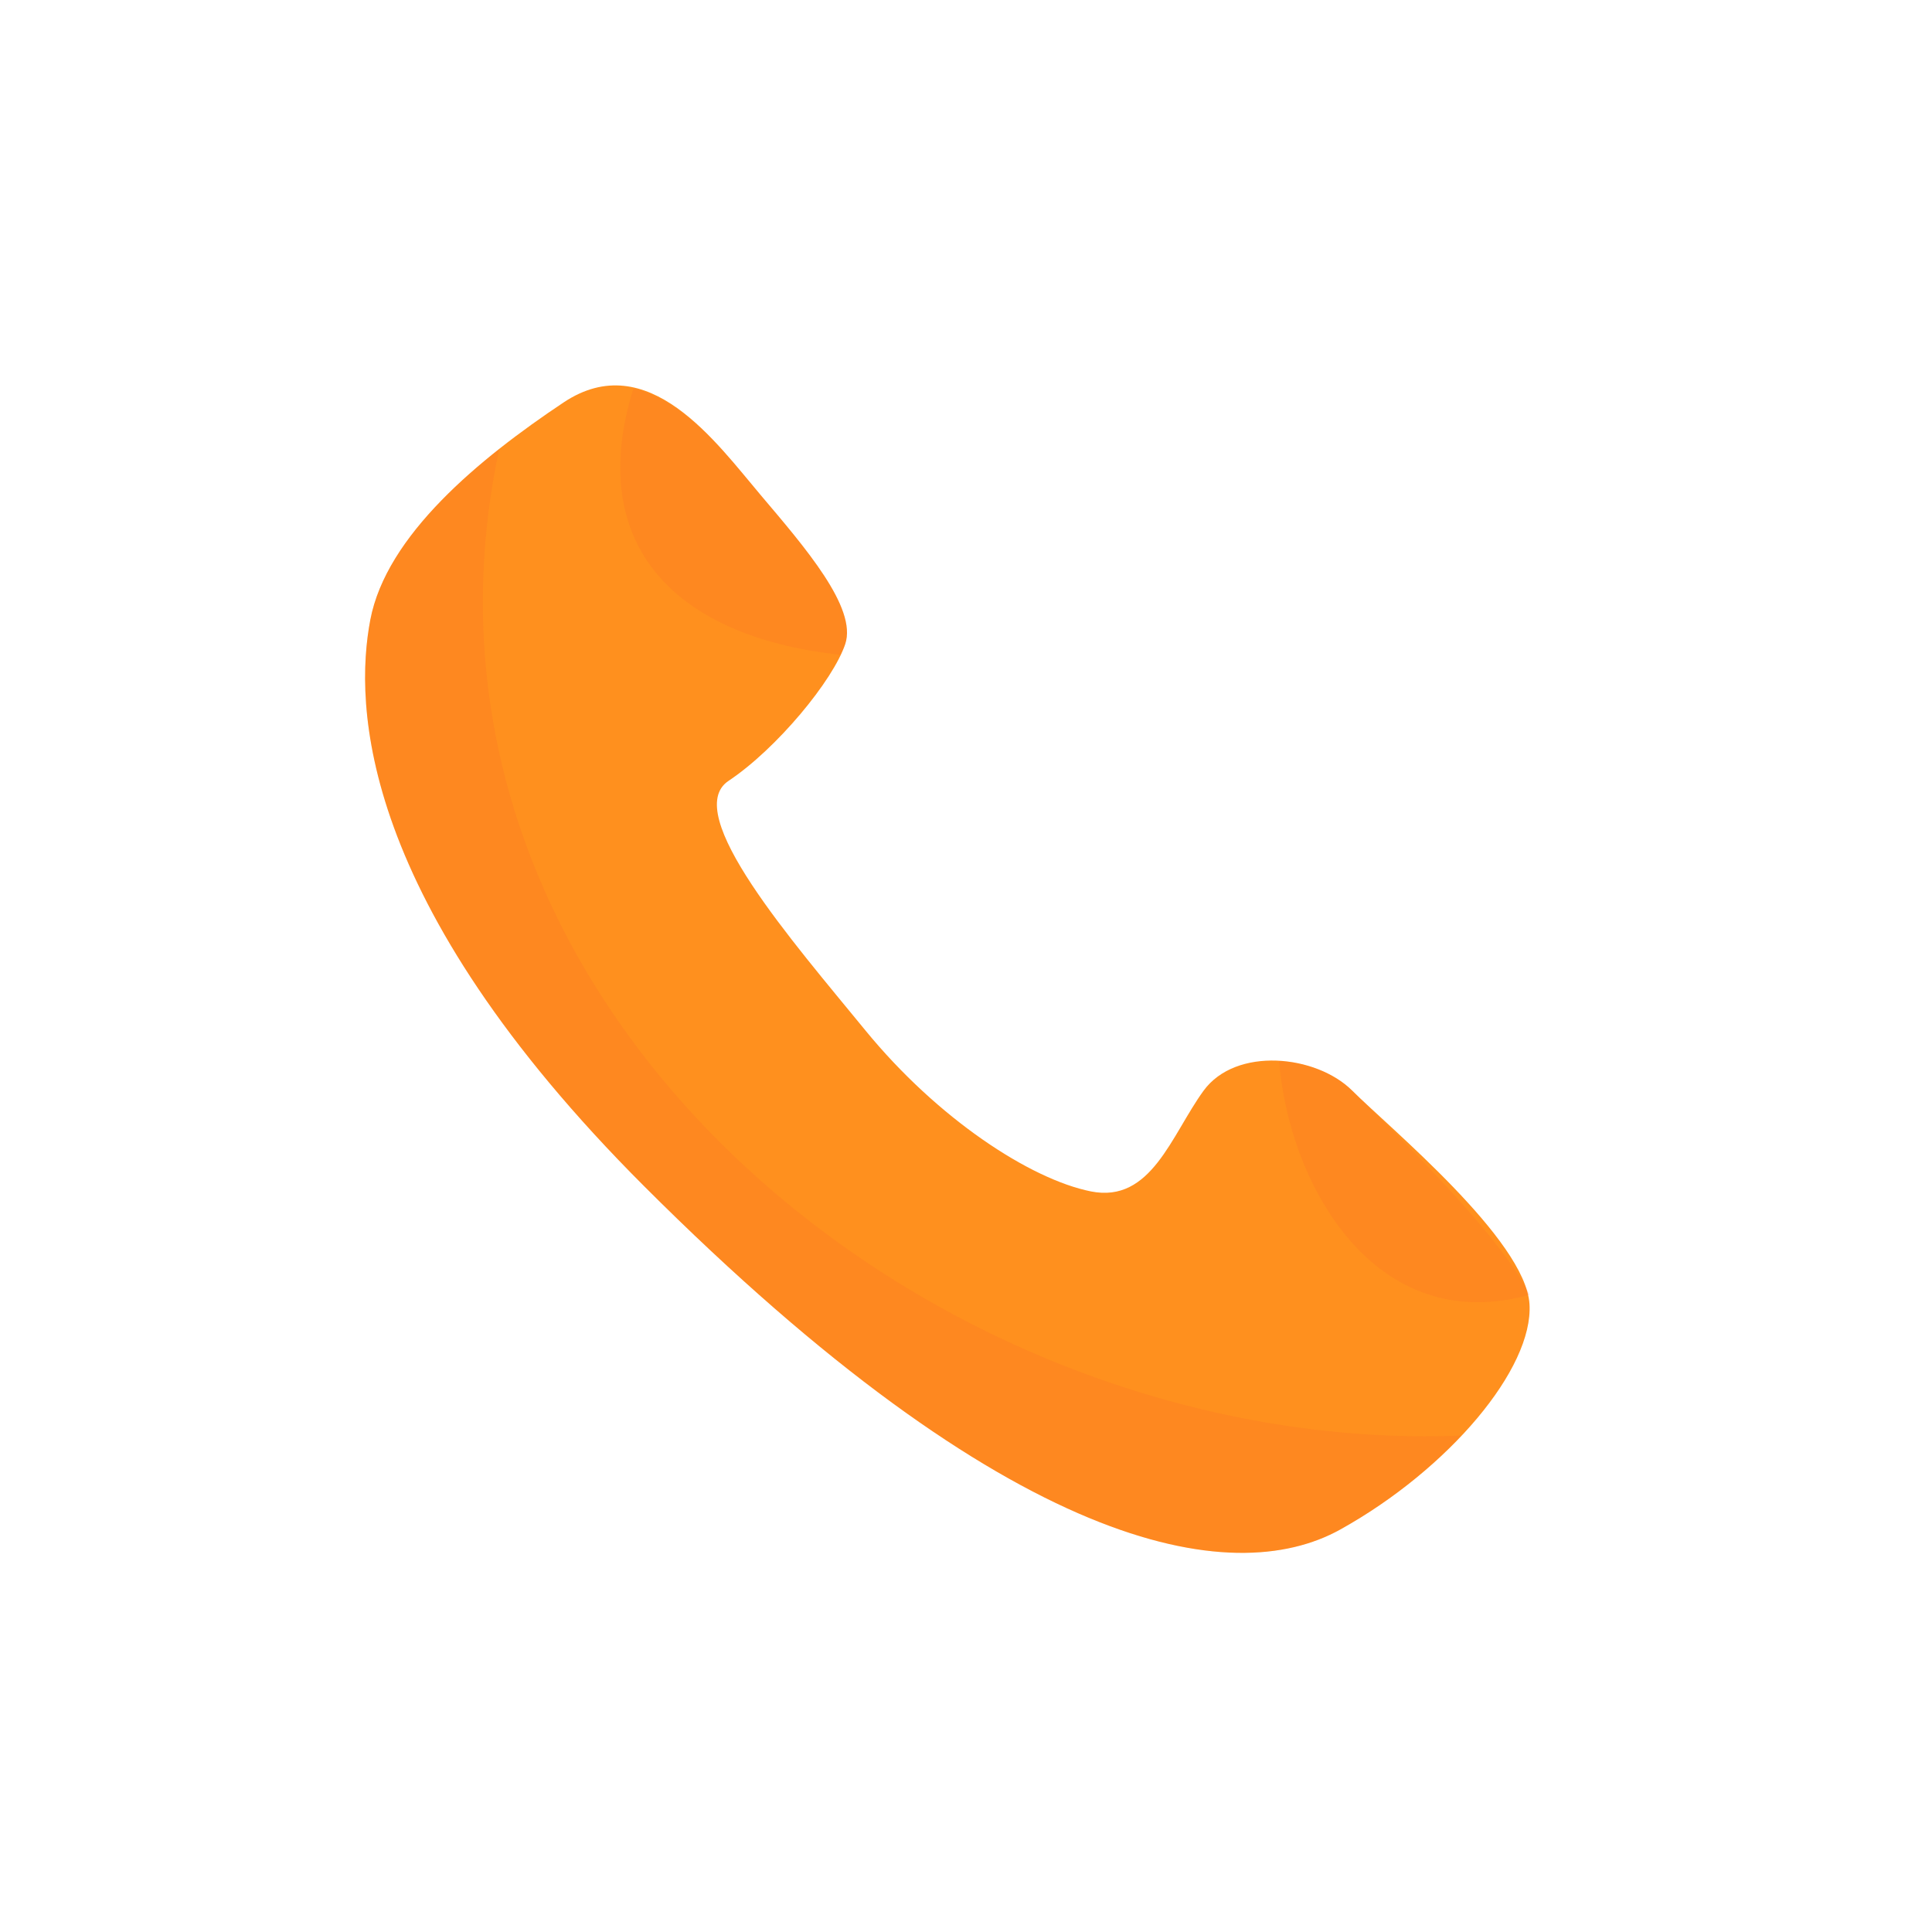 <?xml version="1.0" encoding="utf-8"?>
<!-- Generator: Adobe Illustrator 16.0.4, SVG Export Plug-In . SVG Version: 6.00 Build 0)  -->
<!DOCTYPE svg PUBLIC "-//W3C//DTD SVG 1.1//EN" "http://www.w3.org/Graphics/SVG/1.1/DTD/svg11.dtd">
<svg version="1.1" id="Layer_1" xmlns="http://www.w3.org/2000/svg" xmlns:xlink="http://www.w3.org/1999/xlink" x="0px" y="0px"
	 width="30px" height="30px" viewBox="0 0 30 30" enable-background="new 0 0 30 30" xml:space="preserve">
<g>
	<path fill="#FF901E" d="M10,18.417c5.688,5.688,9.125,6.271,10.812,5.333s3-2.5,2.938-3.5S21.562,17.5,21,16.938
		s-1.812-0.688-2.312,0s-0.811,1.75-1.749,1.562s-2.376-1.125-3.501-2.5s-2.875-3.375-2.125-3.875s1.625-1.562,1.812-2.125
		S12.5,8.5,11.812,7.688S10.062,5.375,8.75,6.25S6,8.312,5.75,9.625S5.562,13.979,10,18.417z"/>
	<path opacity="0.15" fill="#F65C2B" d="M13.052,10.168c0.028-0.058,0.056-0.117,0.073-0.168c0.188-0.562-0.625-1.5-1.312-2.312
		c-0.486-0.574-1.162-1.476-1.977-1.656C9.104,8.375,10.375,9.875,13.052,10.168z"/>
	<path opacity="0.15" fill="#F65C2B" d="M23.752,20.104C23.25,19.098,21.48,17.418,21,16.938c-0.272-0.272-0.706-0.439-1.138-0.464
		C20.018,18.424,21.369,20.774,23.752,20.104z"/>
	<path opacity="0.15" fill="#F65C2B" d="M7.752,6.971C6.787,7.733,5.937,8.645,5.75,9.625C5.5,10.938,5.562,13.979,10,18.417
		c5.688,5.688,9.125,6.271,10.812,5.333c0.724-0.402,1.369-0.92,1.876-1.458C14.543,22.618,5.894,15.679,7.752,6.971z"/>
</g>
</svg>
